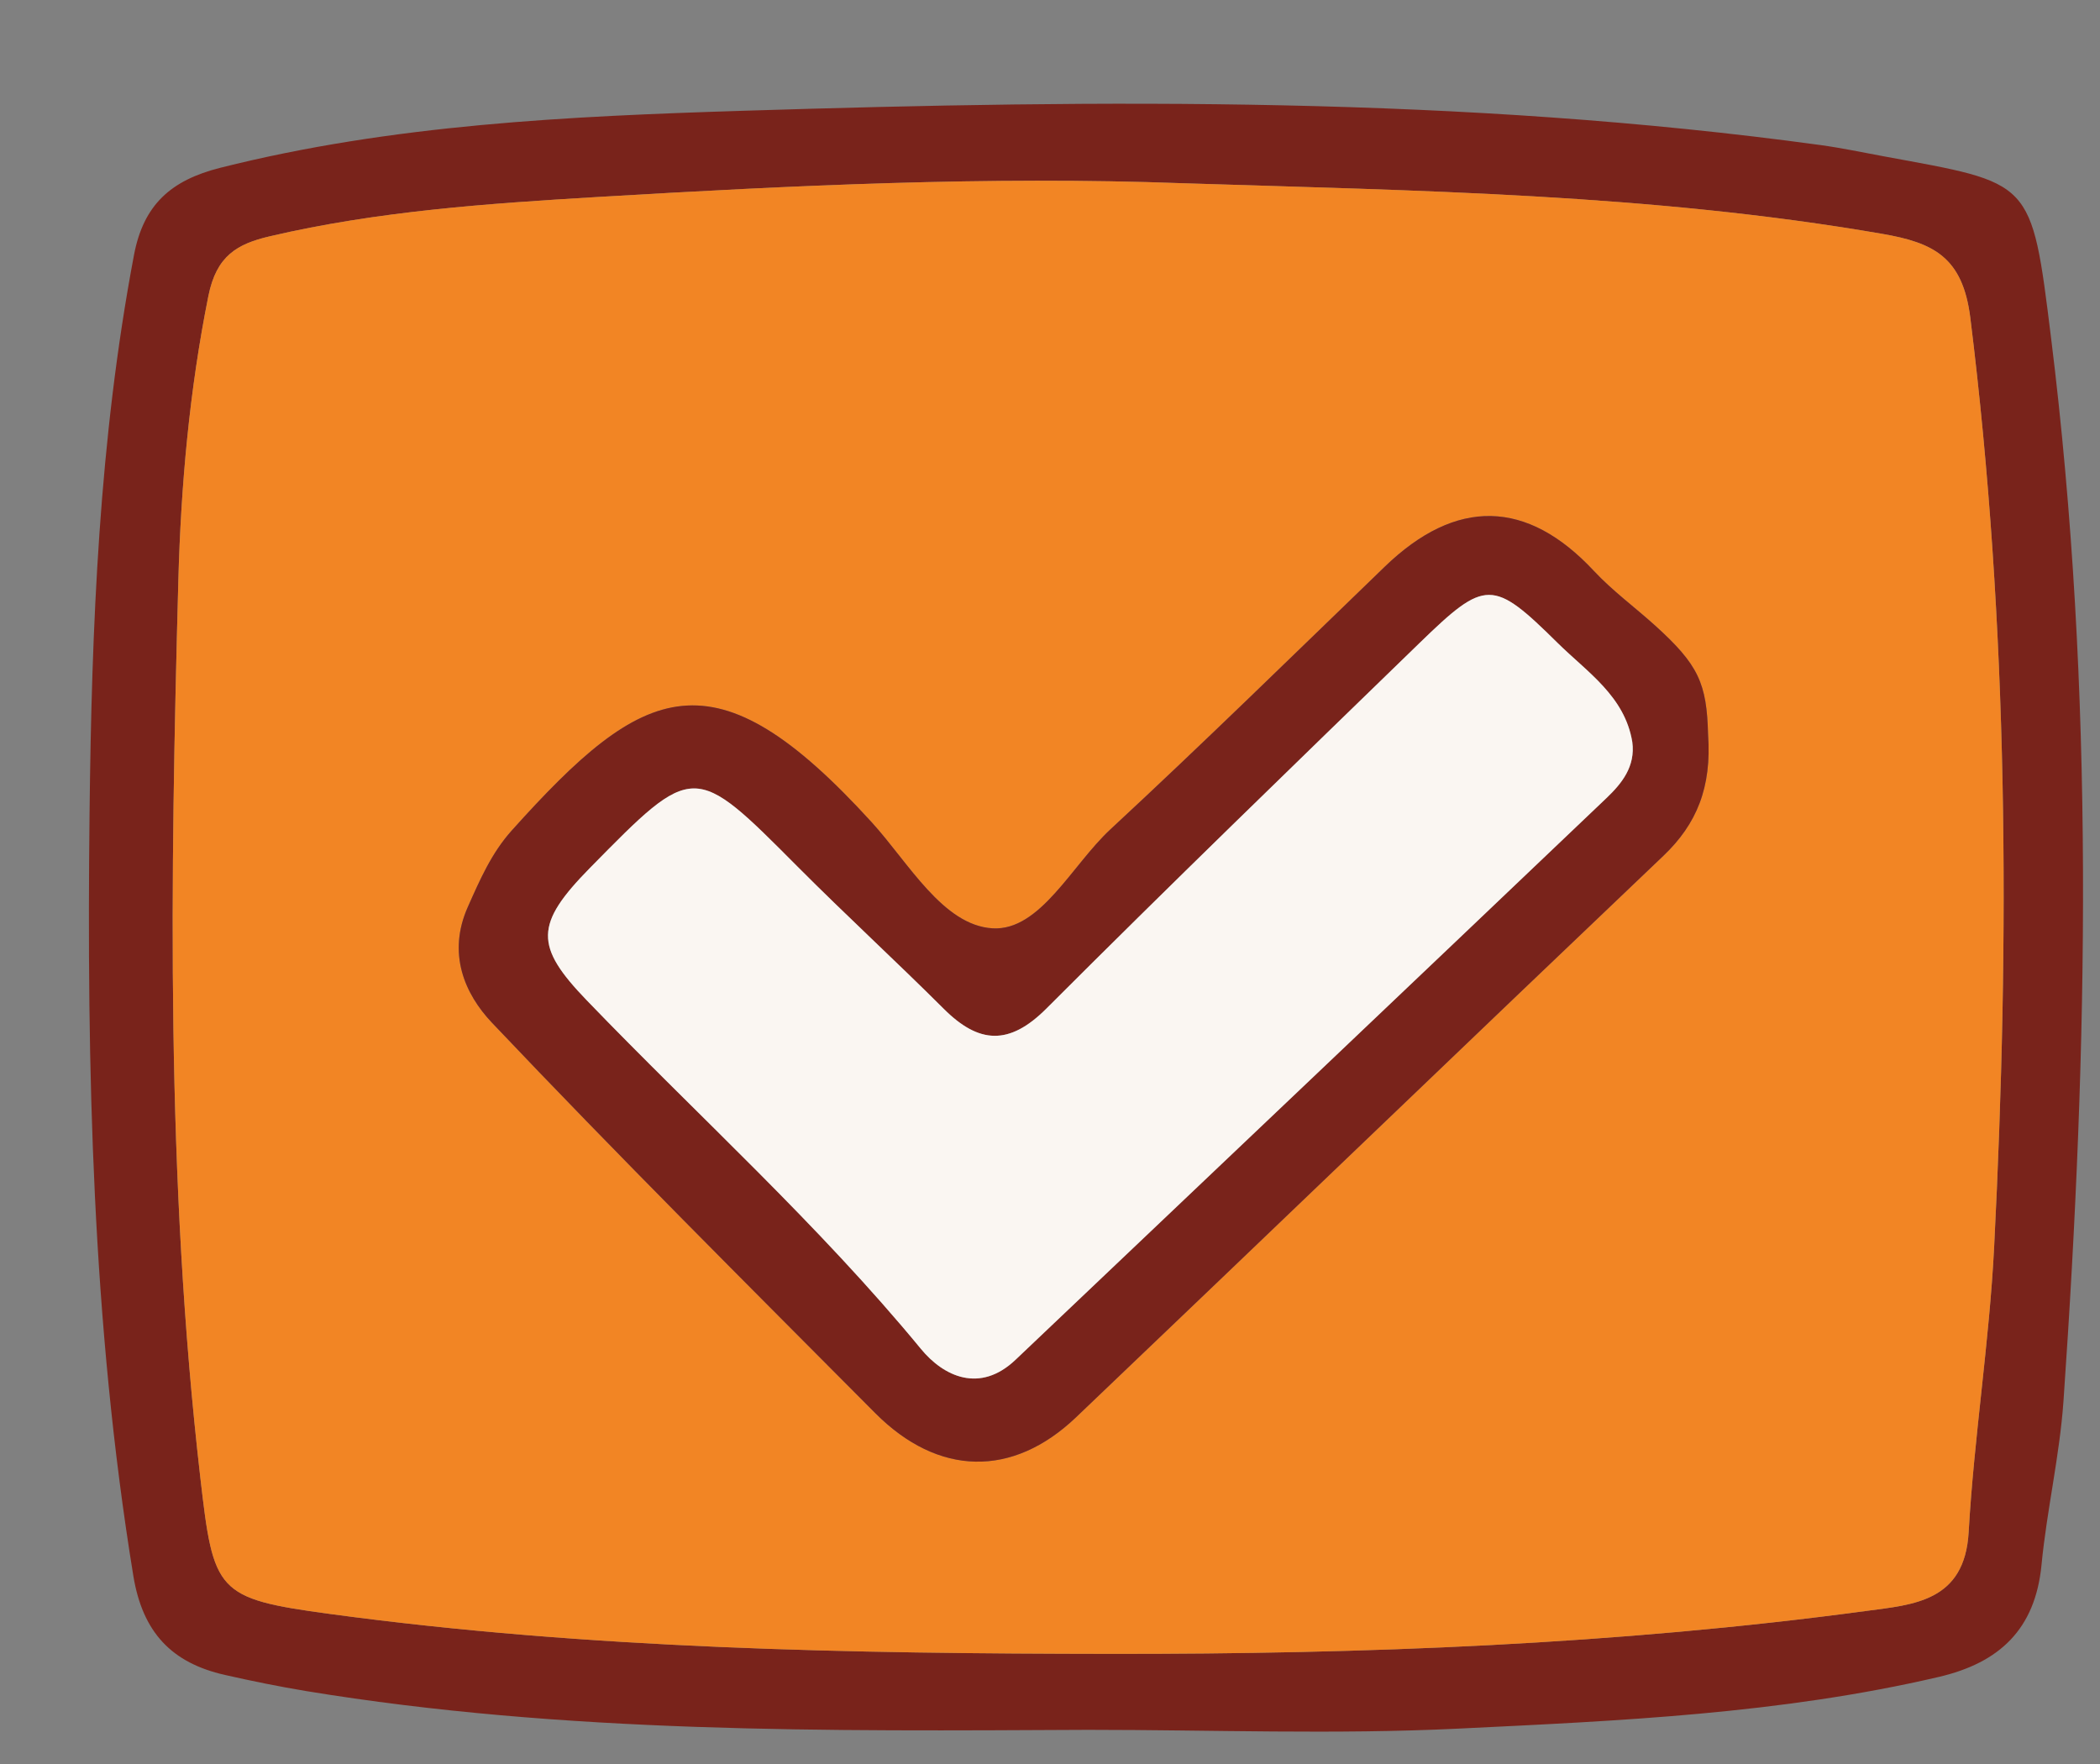 <?xml version="1.0" encoding="utf-8"?>
<!-- Generator: Adobe Illustrator 15.0.0, SVG Export Plug-In . SVG Version: 6.00 Build 0)  -->
<!DOCTYPE svg PUBLIC "-//W3C//DTD SVG 1.1//EN" "http://www.w3.org/Graphics/SVG/1.1/DTD/svg11.dtd">
<svg version="1.1" id="Layer_1" xmlns="http://www.w3.org/2000/svg" xmlns:xlink="http://www.w3.org/1999/xlink" x="0px" y="0px"
	 width="866.461px" height="728px" viewBox="0 0 866.461 728" enable-background="new 0 0 866.461 728" xml:space="preserve">
<rect x="0" y="0" width="866.461" height="728" fill="#808080" stroke="none"/>
<path fill="#79231B" d="M448.936,713.733c-107.801,0.528-215.772,1.567-322.678-16.008c-11.217-1.854-22.375-4.142-33.469-6.646
	c-21.904-4.952-33.957-17.499-37.783-40.938C37.979,545.829,35.776,440.732,36.951,335.49c0.859-77.078,3.92-154.092,18.32-230.206
	c3.934-20.813,15.213-30.911,35.652-36.062c71.018-17.88,143.689-21.259,216.072-23.525c148.217-4.65,296.52-6.02,444.031,14.141
	c8.67,1.188,17.258,2.998,25.866,4.594c61.765,11.414,61.201,8.984,69.377,74.971c18.084,145.854,15.33,292.318,5.125,438.661
	c-1.59,22.639-6.877,44.997-9.067,67.613c-2.576,26.602-17.404,40.396-42.389,46.228C734.67,707.143,668,710.02,601.567,713.237
	C550.805,715.701,499.822,713.733,448.936,713.733z M488.41,75.616c-80.773-2.986-161.437,0.896-241.936,5.673
	c-45.195,2.681-90.727,5.815-135.18,16.218c-13.402,3.135-21.975,7.974-25.318,24.626c-7.799,38.849-11.326,78.104-12.385,117.245
	c-3.332,123.488-5.131,247.002,9.055,370.199c5.453,47.42,6.506,49.978,53.531,56.343c107.027,14.48,214.58,16.347,322.373,16.463
	c104.347,0.108,208.332-3.813,311.769-17.751c19.082-2.565,40.313-3.781,41.948-32.471c2.24-39.316,8.529-78.409,10.519-117.727
	c6.475-127.962,6.033-255.725-9.826-383.264c-3.127-25.148-15.246-31.038-36.371-34.688C681.158,79.987,584.721,78.69,488.41,75.616
	z"/>
<path fill="#F28524" d="M488.41,75.616c96.311,3.074,192.748,4.371,288.178,20.867c21.125,3.65,33.244,9.54,36.371,34.688
	c15.859,127.539,16.301,255.302,9.826,383.263c-1.988,39.317-8.277,78.41-10.519,117.728c-1.635,28.688-22.866,29.904-41.948,32.471
	c-103.437,13.938-207.422,17.859-311.769,17.751c-107.793-0.116-215.346-1.981-322.373-16.463
	c-47.025-6.365-48.078-8.923-53.531-56.343C68.461,486.38,70.26,362.866,73.592,239.378c1.059-39.141,4.586-78.396,12.385-117.245
	c3.344-16.652,11.916-21.491,25.318-24.626c44.453-10.402,89.984-13.537,135.18-16.218C326.975,76.513,407.637,72.63,488.41,75.616z
	 M704.752,303.097c-0.527-21.178-3.936-28.793-21.801-44.955c-8.398-7.594-17.656-14.367-25.346-22.61
	c-27.537-29.512-56.74-30.219-86.232-1.731c-37.594,36.306-74.93,72.895-113.25,108.424c-15.871,14.718-28.961,41.909-48.545,40.802
	c-20.48-1.151-34.73-27.082-49.848-43.688c-65.334-71.773-93.958-57.543-148.599,3.339c-8.313,9.256-13.068,20.209-18.102,31.514
	c-8.531,19.156-1.373,35.836,9.959,47.786c51.75,54.599,105.059,107.71,158.118,161.055c25.989,26.125,56.653,26.743,82.875,1.736
	c80.881-77.136,161.413-154.634,242.36-231.695C700.084,339.99,706.287,324.817,704.752,303.097z"/>
<path fill="#79231B" d="M704.752,303.097c1.535,21.721-4.668,36.894-18.408,49.977c-80.947,77.063-161.479,154.561-242.36,231.694
	c-26.222,25.008-56.886,24.39-82.875-1.735c-53.06-53.345-106.368-106.457-158.118-161.056c-11.332-11.948-18.49-28.63-9.959-47.786
	c5.033-11.304,9.789-22.257,18.102-31.514c54.641-60.882,83.264-75.112,148.599-3.339c15.116,16.605,29.366,42.535,49.848,43.688
	c19.584,1.105,32.674-26.085,48.545-40.803c38.32-35.529,75.656-72.118,113.25-108.424c29.492-28.487,58.695-27.78,86.232,1.731
	c7.688,8.243,16.946,15.017,25.346,22.61C700.816,274.304,704.225,281.919,704.752,303.097z M673.484,306.144
	c-3.113-18.906-18.607-28.805-30.813-40.864c-26.752-26.424-29.701-26.438-56.928-0.007
	c-51.551,50.053-103.193,100.021-153.984,150.849c-15.35,15.355-27.848,14.603-42.344,0.144
	c-19.854-19.803-40.523-38.781-60.305-58.65c-42.879-43.084-42.736-43.217-85.691,0.496c-22.846,23.249-22.887,32.239-1.289,54.659
	c46.068,47.813,95.504,92.343,137.873,143.819c9.312,11.313,24.271,18.464,39.021,4.443
	c81.287-77.215,162.614-154.362,243.772-231.715C669.107,323.298,674.85,316.281,673.484,306.144z"/>
<path fill="#FAF6F2" d="M673.484,306.144c1.364,10.138-4.377,17.154-10.688,23.173c-81.158,77.353-162.486,154.5-243.772,231.715
	c-14.75,14.021-29.709,6.869-39.021-4.443c-42.369-51.478-91.805-96.006-137.873-143.819c-21.598-22.42-21.557-31.41,1.289-54.659
	c42.955-43.713,42.813-43.58,85.691-0.496c19.78,19.869,40.45,38.849,60.305,58.65c14.496,14.459,26.994,15.213,42.344-0.144
	c50.791-50.827,102.435-100.796,153.984-150.849c27.227-26.43,30.176-26.417,56.928,0.007
	C654.877,277.339,670.371,287.237,673.484,306.144z"/>
</svg>
